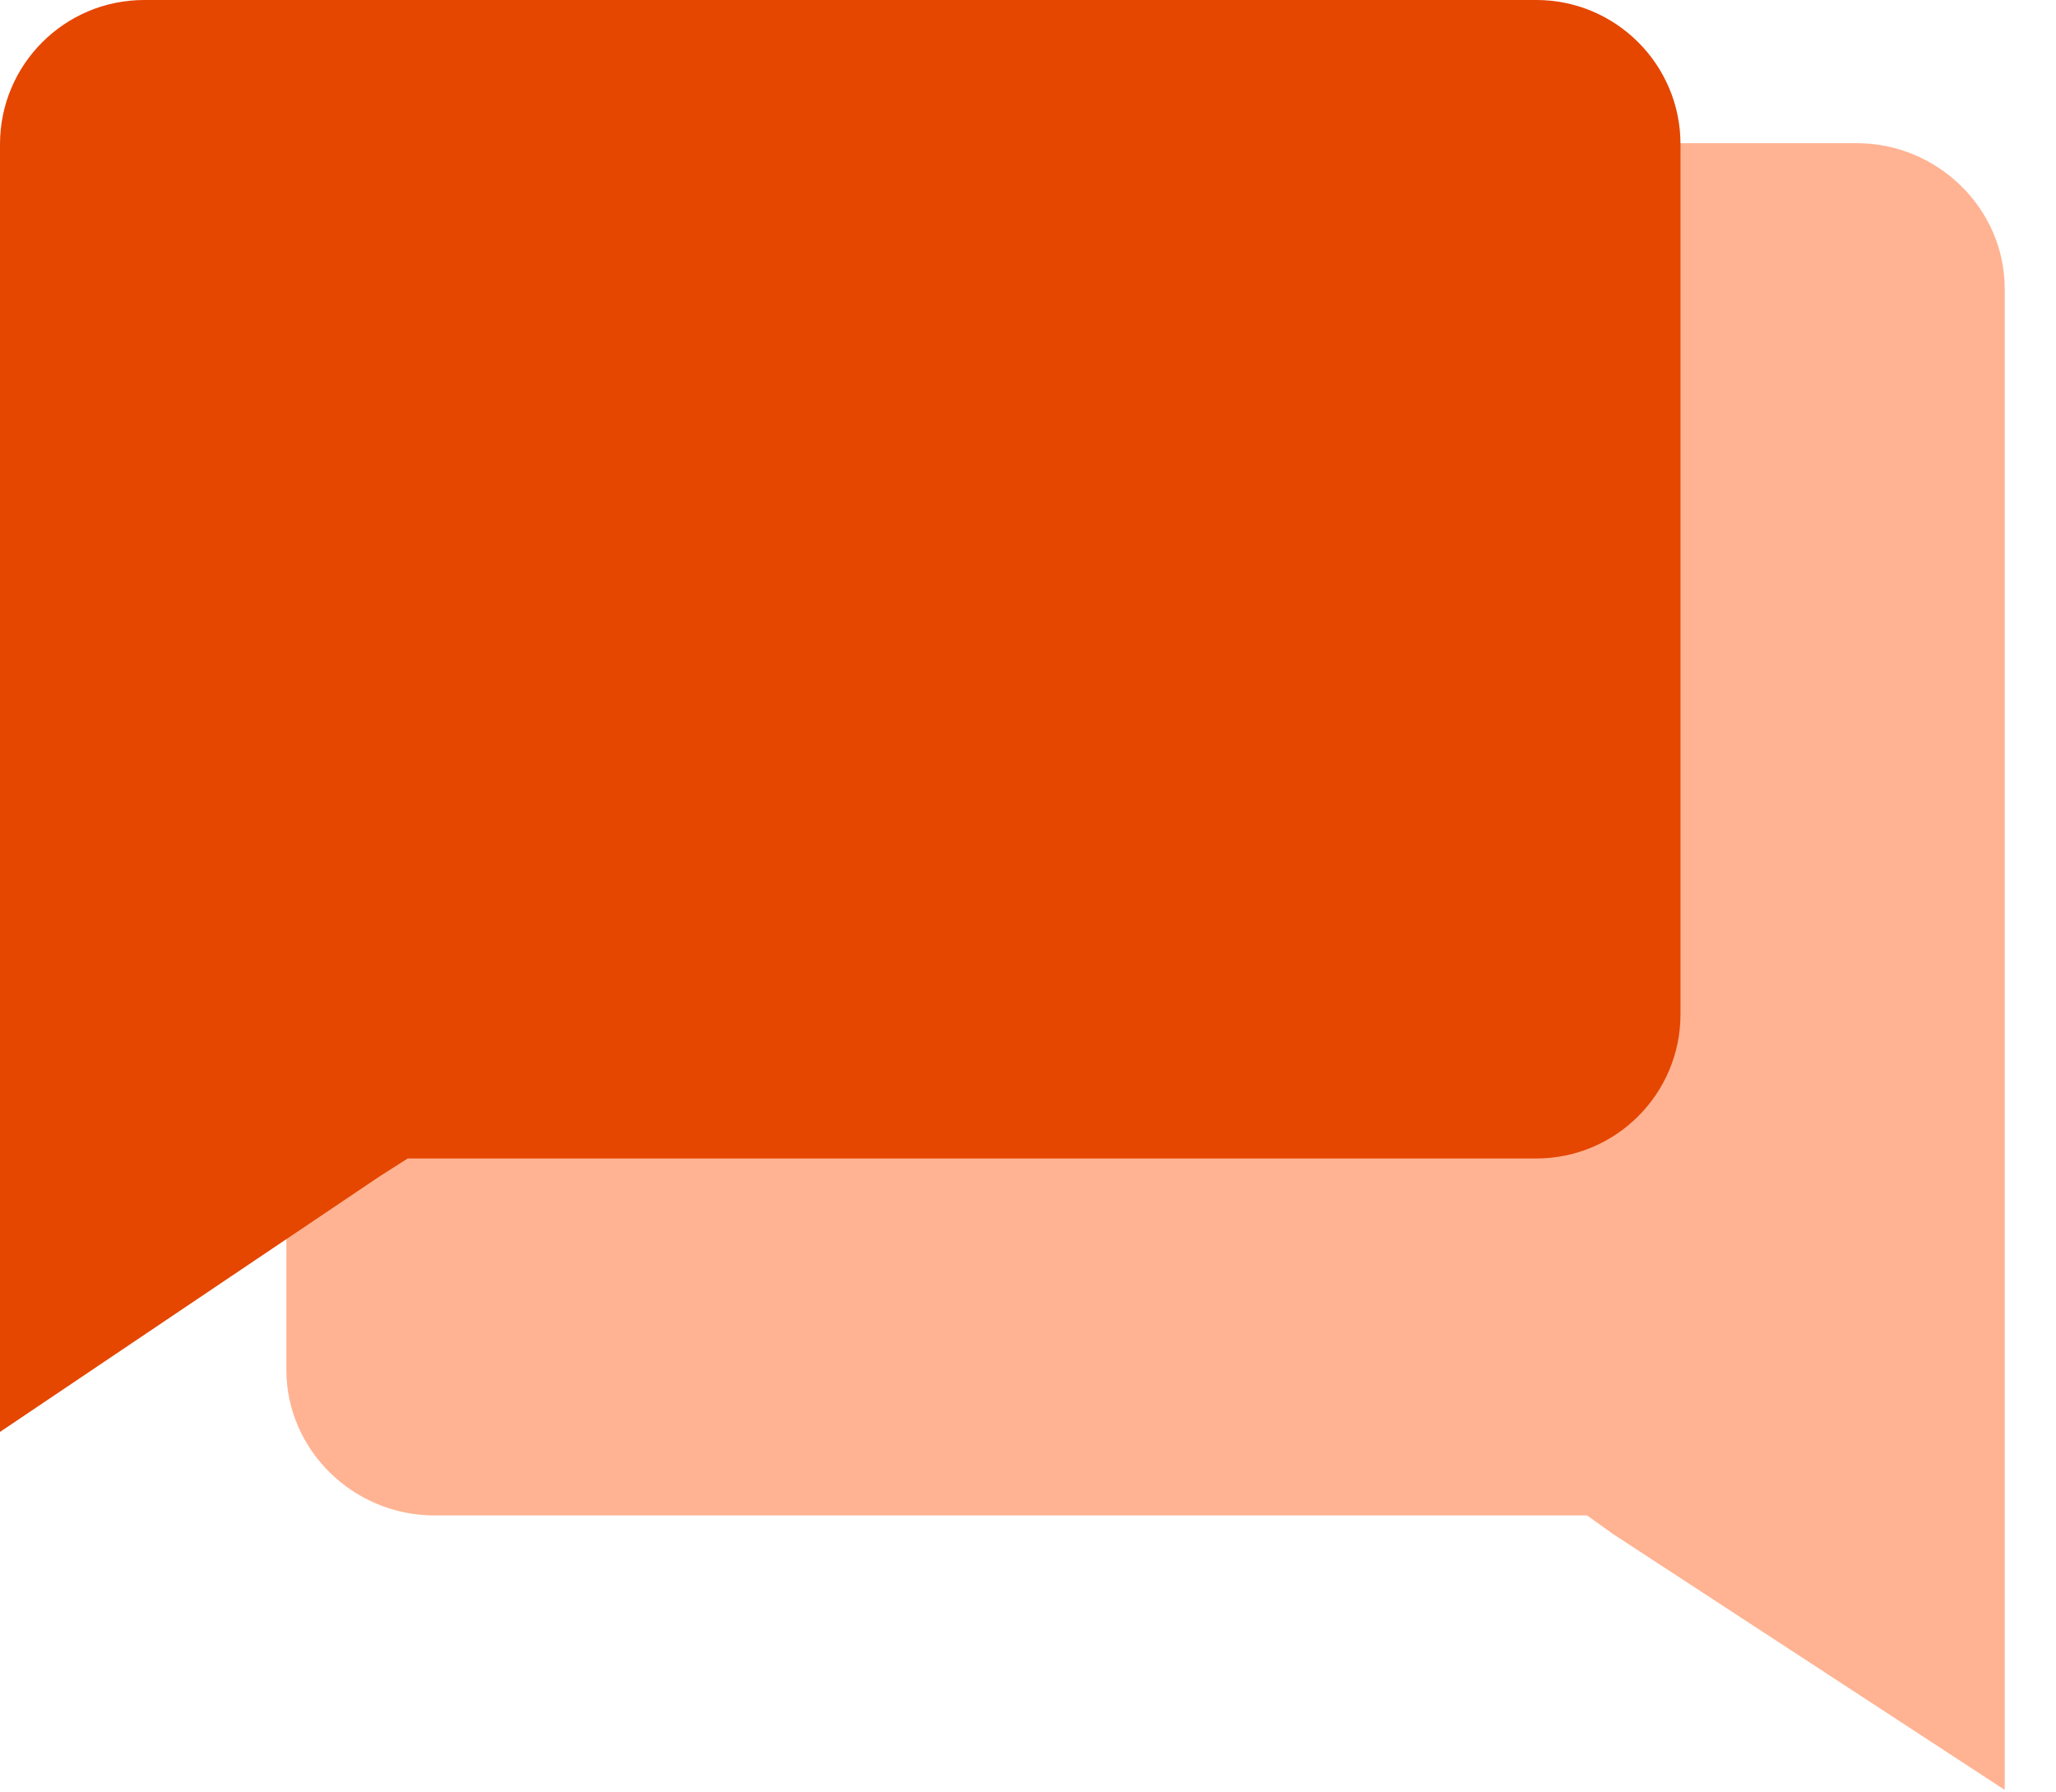 <svg width="39" height="34" viewBox="0 0 39 34" fill="none" xmlns="http://www.w3.org/2000/svg">
<path fill-rule="evenodd" clip-rule="evenodd" d="M38.027 33.952V5.475C38.027 3.962 36.759 2.716 35.22 2.716H8.239C6.7 2.716 5.432 3.962 5.432 5.475V25.988C5.432 27.5 6.7 28.746 8.239 28.746H30.104L30.602 29.102L38.027 33.952Z" fill="#FFB392"/>
<path fill-rule="evenodd" clip-rule="evenodd" d="M0 27.162V2.735C0 1.226 1.226 0 2.735 0H29.142C30.651 0 31.877 1.226 31.877 2.735V19.24C31.877 20.749 30.651 21.975 29.142 21.975H7.734L7.215 22.305L0 27.162Z" fill="#E54600"/>
</svg>
